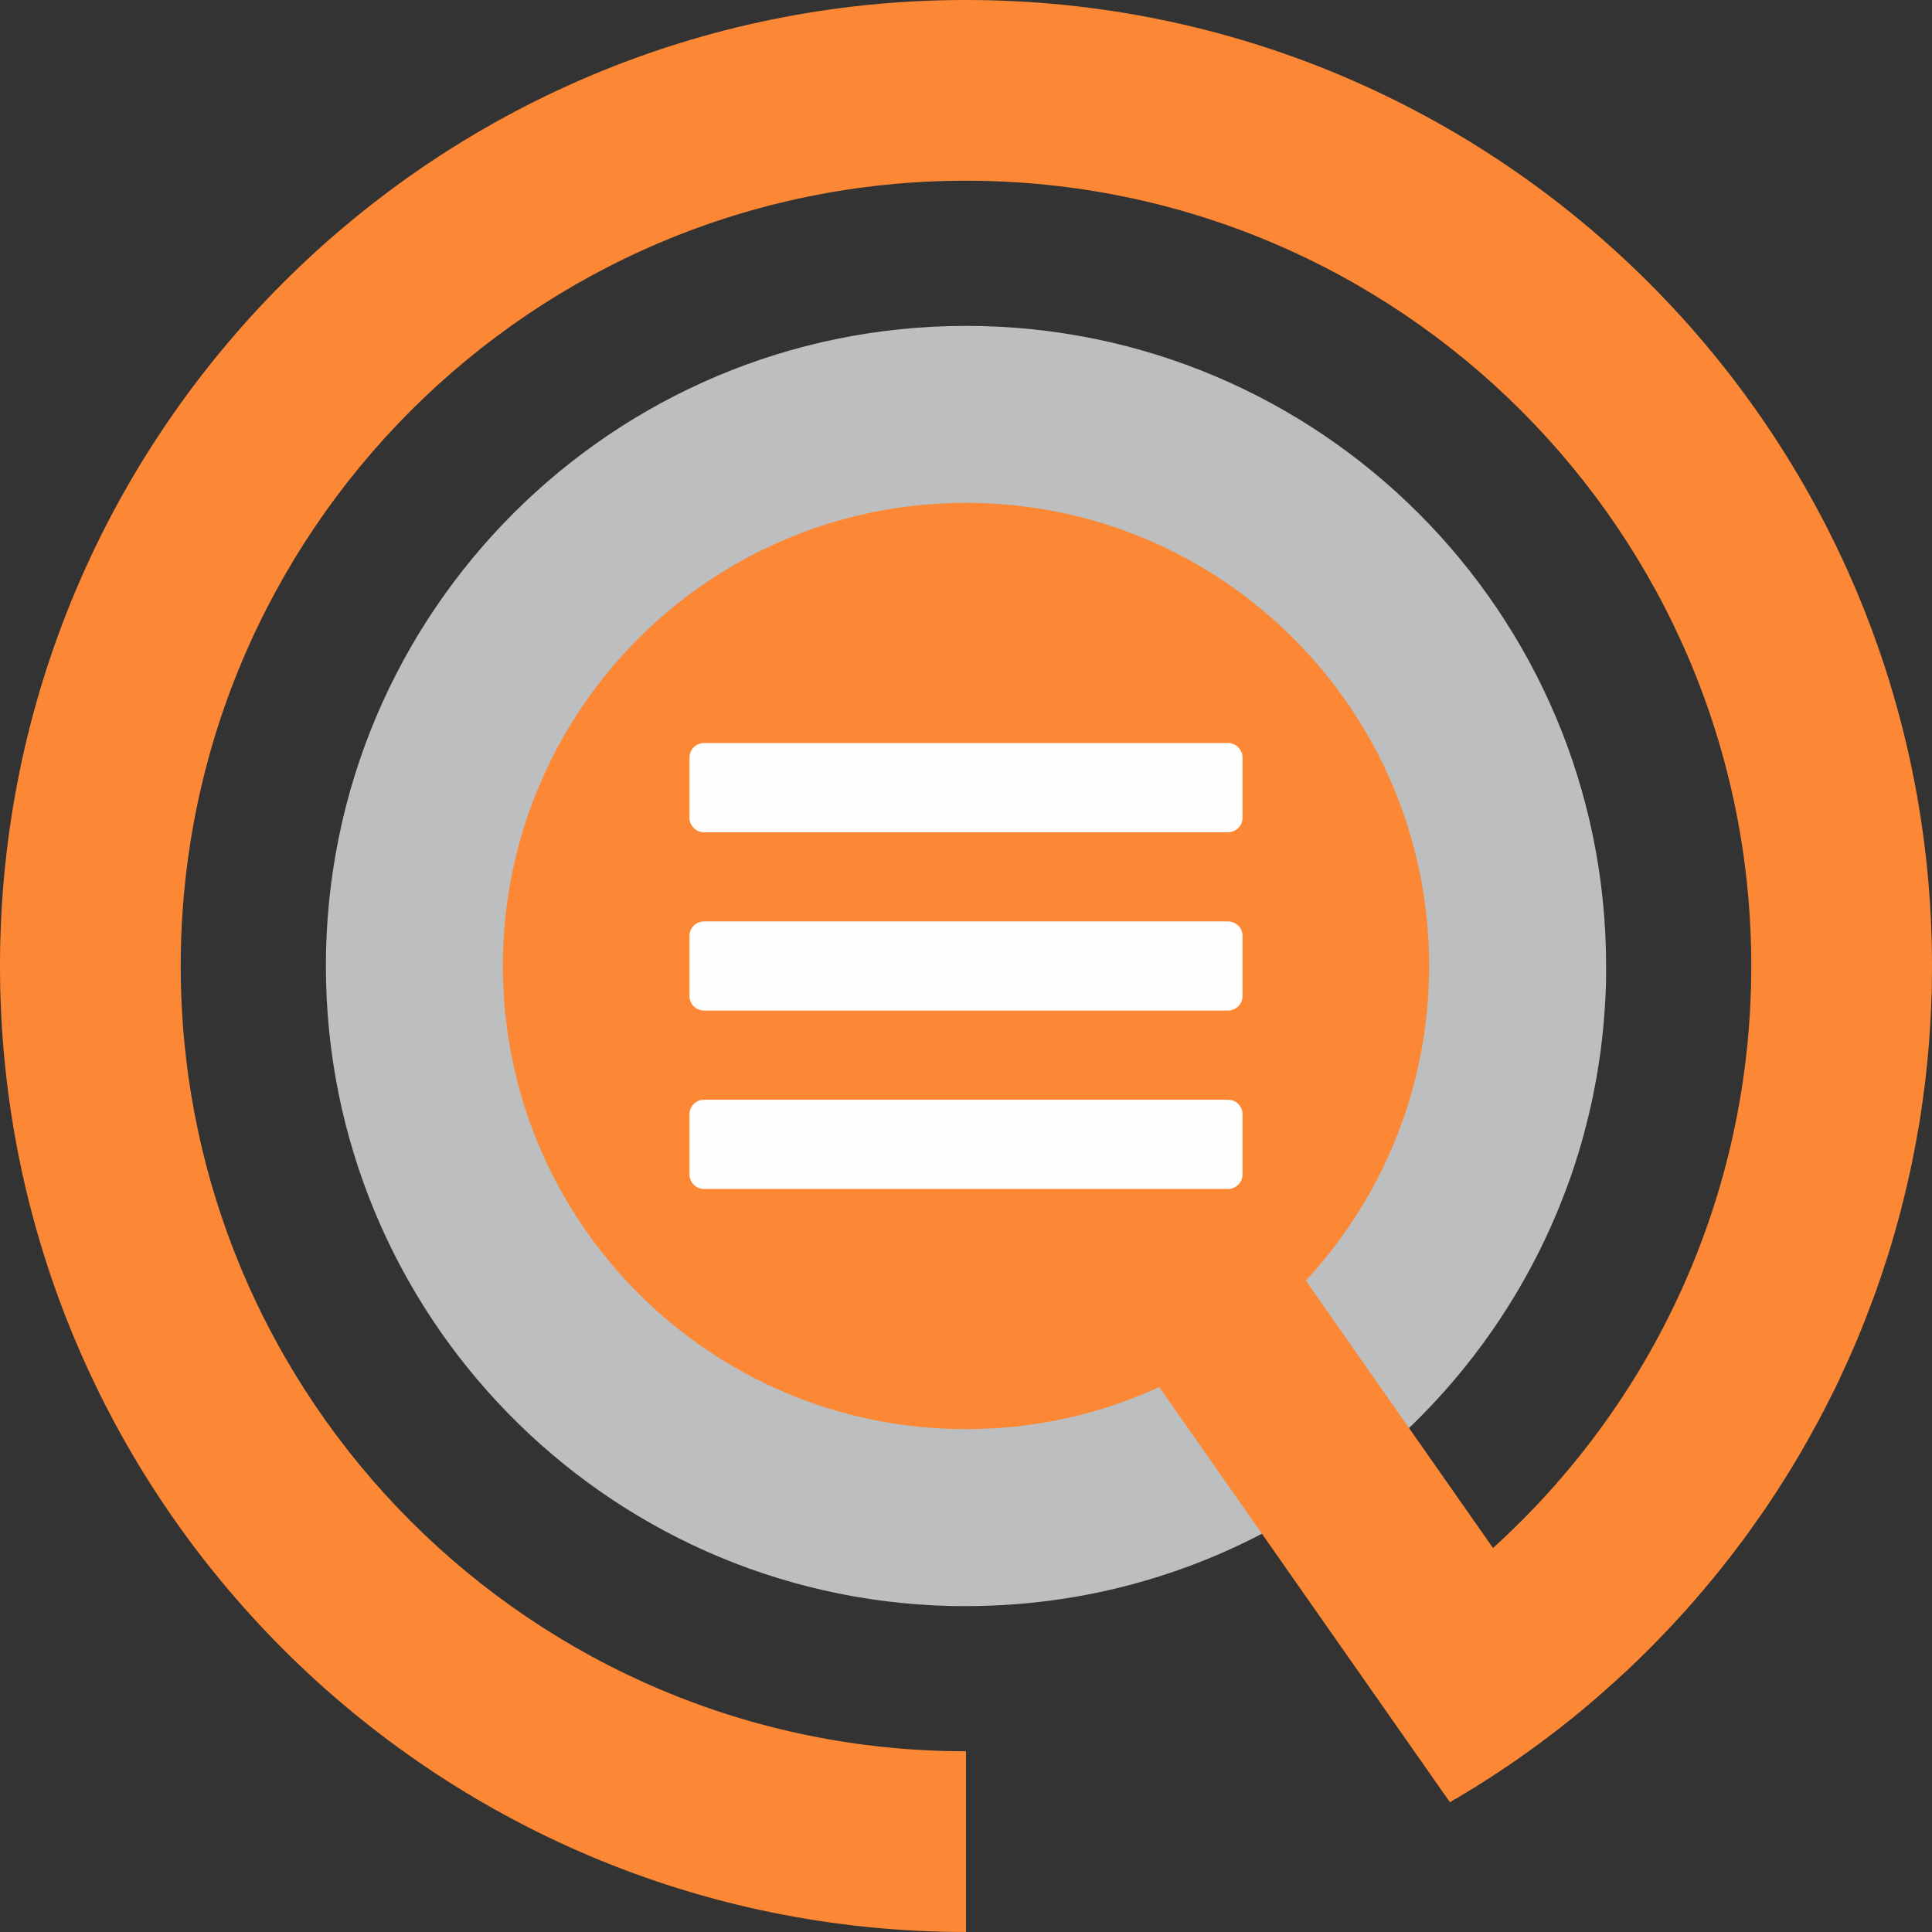 <?xml version="1.0" encoding="UTF-8"?>
<!DOCTYPE svg PUBLIC "-//W3C//DTD SVG 1.1//EN" "http://www.w3.org/Graphics/SVG/1.1/DTD/svg11.dtd">
<!-- Creator: CorelDRAW X7 -->
<svg xmlns="http://www.w3.org/2000/svg" xml:space="preserve" width="144px" height="144px" version="1.1" style="shape-rendering:geometricPrecision; text-rendering:geometricPrecision; image-rendering:optimizeQuality; fill-rule:evenodd; clip-rule:evenodd"
viewBox="0 0 14400 14400"
 xmlns:xlink="http://www.w3.org/1999/xlink">
 <rect x="0" y="0" width="14400" height="14400" fill="#333333" stroke="none"/>
 <defs>
  <style type="text/css">
   <![CDATA[
    .fil2 {fill:#FEFEFE}
    .fil0 {fill:#BDBEBF}
    .fil1 {fill:#FC8835}
   ]]>
  </style>
 </defs>
 <g id="Layer_x0020_1">
  <g id="_357404608">
   <path class="fil0" d="M7200 2429c2635,0 4771,2136 4771,4771 0,19 0,37 0,56l0 6c0,36 -1,72 -2,108l-1 15c-1,33 -3,66 -5,98l-2 33c-2,27 -4,55 -6,82 -1,19 -3,37 -5,56 -2,20 -4,39 -6,59 -2,24 -5,47 -8,71 -2,14 -3,29 -5,43 -4,26 -7,51 -11,76l-6 39c-4,28 -9,54 -13,81l-6 32c-5,29 -11,58 -17,87l-5 28c-7,30 -13,61 -20,91l-6 25c-8,33 -15,66 -24,99l-4 14c-8,34 -17,68 -27,102l-3 12c-10,33 -20,67 -30,100l-4 11c-10,34 -21,67 -32,100l-4 12c-11,33 -23,66 -35,98l-4 11c-12,33 -25,66 -38,99l-3 8c-13,34 -27,68 -41,102l-2 4c-725,1712 -2420,2913 -4396,2913l-2 0c-40,0 -81,0 -121,-1l0 0c-2578,-65 -4648,-2176 -4648,-4770 0,-2635 2136,-4771 4771,-4771z"/>
   <path class="fil1" d="M7200 0c3976,0 7200,3224 7200,7200 0,58 -1,116 -2,174l0 17c-2,55 -4,110 -7,164l-1 27c-3,53 -6,105 -10,158l-2 29c-4,52 -9,105 -14,157l-3 26c-5,54 -11,107 -18,160l-3 18c-6,53 -14,106 -22,159l-1 10c-8,53 -17,106 -27,159l-4 25c-9,50 -19,100 -29,150l-6 32c-10,49 -21,97 -32,145l-8 35c-11,48 -23,95 -35,142 -2,11 -5,22 -8,33 -13,48 -25,96 -39,143 -3,10 -5,19 -8,28 -12,43 -25,86 -38,129 -3,10 -6,20 -9,30 -15,45 -30,91 -45,136 -4,12 -8,25 -12,37 -15,43 -30,86 -45,129 -6,15 -11,30 -17,44 -15,42 -31,83 -47,124 -6,15 -12,30 -18,46 -16,40 -32,81 -49,121 -7,15 -13,30 -19,44 -15,35 -30,70 -46,105 -9,19 -18,39 -27,59 -14,31 -29,62 -43,94 -10,20 -20,40 -29,60 -16,32 -32,63 -48,95 -9,18 -19,37 -28,56 -18,34 -36,68 -54,102 -11,19 -21,39 -32,58 -18,33 -36,66 -55,99 -11,20 -23,39 -34,59 -15,25 -29,50 -44,75 -17,27 -33,55 -50,82 -12,20 -25,40 -38,61 -19,30 -39,60 -58,91 -13,18 -25,37 -37,56 -22,32 -43,64 -65,96 -12,16 -23,33 -35,49 -23,33 -46,66 -70,99 -12,16 -23,31 -34,47 -17,23 -34,45 -52,68 -9,13 -20,27 -30,40 -27,35 -55,70 -82,105 -9,11 -17,21 -25,31 -30,37 -61,75 -92,111l-23 28c-33,39 -66,77 -100,115l-18 21c-37,41 -74,81 -111,121l-13 14c-106,113 -216,223 -329,329l-8 7c-43,40 -86,79 -130,118l-10 9c-22,20 -44,39 -66,58l0 0 0 0 -16 14 0 0 -16 14 0 0 -16 13 0 0 -16 14 0 0 -16 13 0 0 -16 14 0 0 -16 13 0 0 -16 14 0 0 -17 13 0 0 -32 27 0 0c-11,9 -22,18 -33,26l0 0 -17 13 0 0 -2 2 -29 23 -2 2 0 0 -2 1 -31 25 0 0 -17 13 0 0 -17 12 0 0 -16 13 0 0 -17 13 0 0 -17 13 0 0 -17 12 0 0 -17 13 0 0 -17 13 0 0 -17 12 0 0 -2 2 -29 21 -3 2 0 0 -3 2 -31 23 0 0 -34 24 -1 0c-17,12 -34,25 -51,37l0 0 -18 12 0 0 -17 12 0 0 -18 12 0 0 -17 12 0 0 -18 11 0 0 -17 12 0 0 -18 12 0 0 -17 12 0 0 -18 11 0 0 -18 12 0 0 -17 11 0 0 -18 12 0 0 -18 11 0 0 -18 12 0 0 -18 11 0 0 -18 11 0 0 -17 12 0 0 -18 11 -1 0 -18 11 0 0 -18 11 0 0 -18 11 0 0 -18 11 0 0 -18 11 0 0 -18 11 0 0 -18 11 0 0 -19 10 0 0 -18 11 0 0 -18 11 0 0 -2167 -3095c-438,202 -926,314 -1440,314 -1907,0 -3452,-1545 -3452,-3452 0,-1907 1545,-3452 3452,-3452 1907,0 3452,1545 3452,3452 0,905 -349,1729 -919,2345l1395 1993c1182,-1071 1925,-2618 1925,-4338 0,-3232 -2621,-5853 -5853,-5853 -3232,0 -5853,2621 -5853,5853 0,3232 2621,5853 5853,5853l0 0 0 1347 0 0c-3976,0 -7200,-3224 -7200,-7200 0,-3976 3224,-7200 7200,-7200z"/>
   <path class="fil2" d="M5247 5538l3906 0c59,0 108,49 108,108l0 450c0,59 -49,107 -108,107l-3906 0c-59,0 -108,-48 -108,-107l0 -450c0,-59 49,-108 108,-108zm0 2659l3906 0c59,0 108,48 108,107l0 450c0,59 -49,108 -108,108l-3906 0c-59,0 -108,-49 -108,-108l0 -450c0,-59 49,-107 108,-107zm0 -1329l3906 0c59,0 108,48 108,107l0 450c0,59 -49,107 -108,107l-3906 0c-59,0 -108,-48 -108,-107l0 -450c0,-59 49,-107 108,-107z"/>
  </g>
 </g>
</svg>

